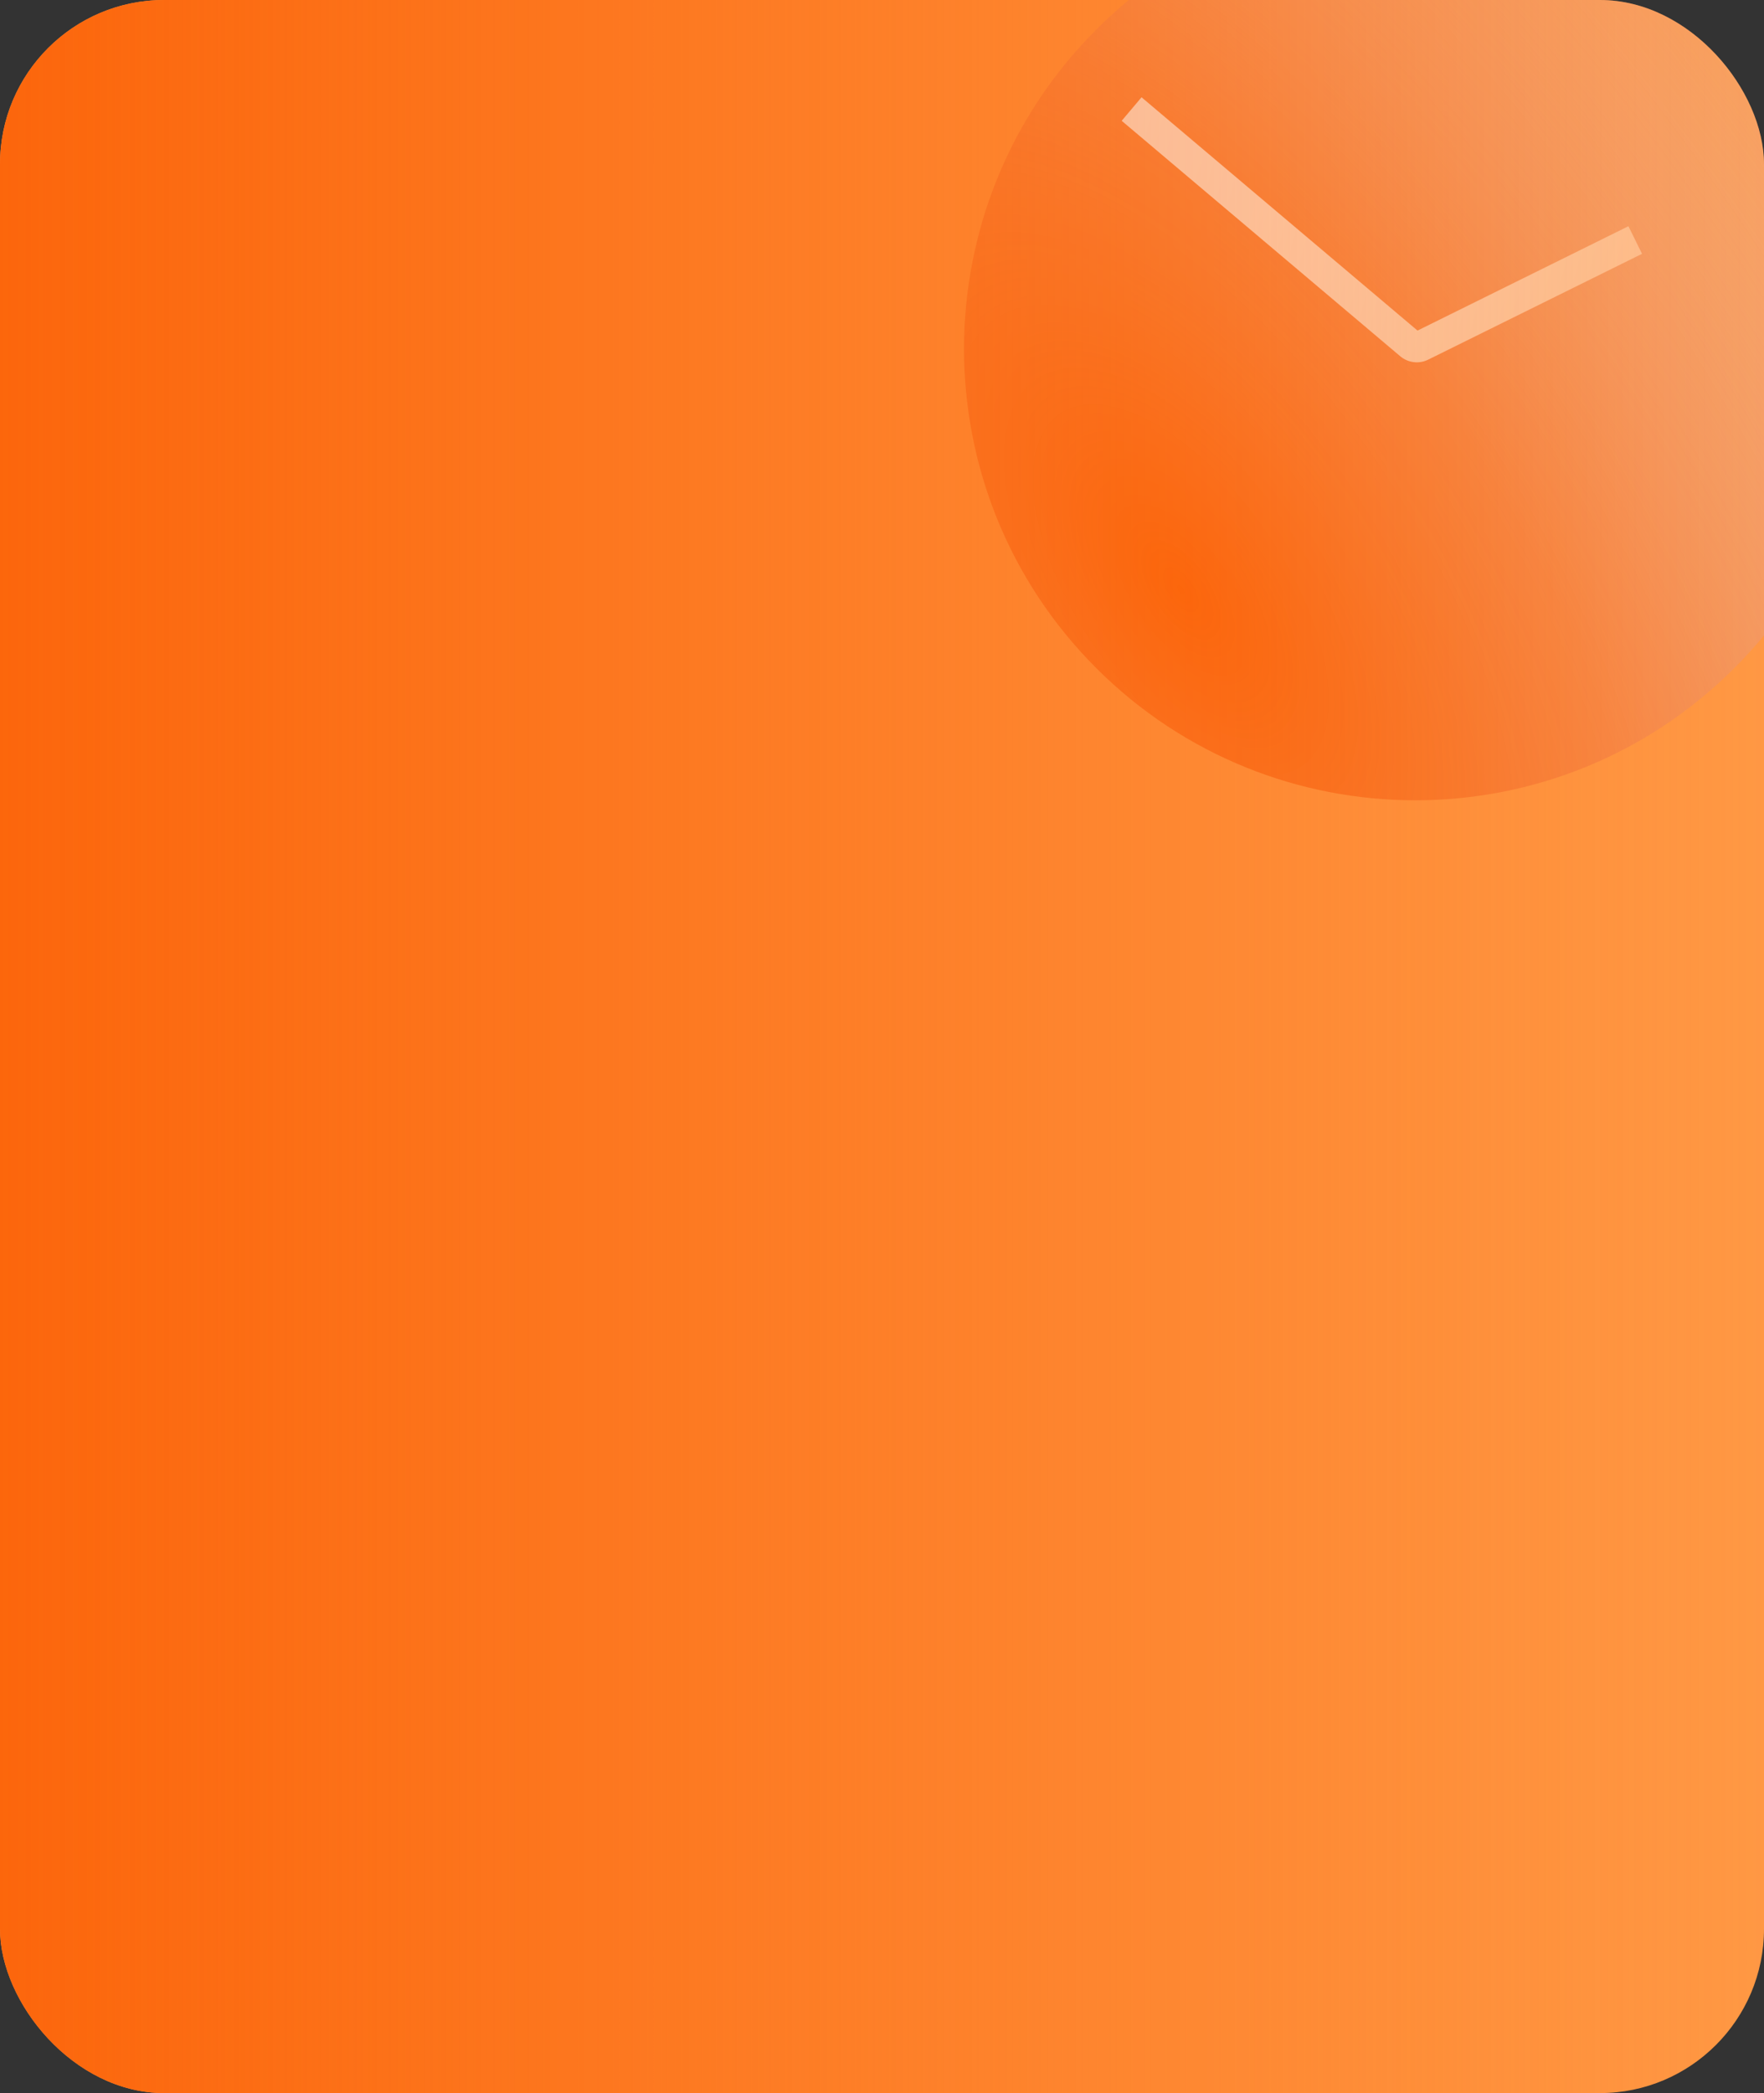 <svg width="172" height="204" viewBox="0 0 172 204" fill="none" xmlns="http://www.w3.org/2000/svg">
<rect x="0" y="0" width="172" height="204" fill="#333333" stroke="none"/>
<g clip-path="url(#clip0_2193_3672)">
<rect width="172" height="204" rx="16" fill="#FF9844"/>
<g clip-path="url(#clip1_2193_3672)">
<path d="M169.113 2.887C186.296 20.07 186.296 47.93 169.113 65.113C151.93 82.296 124.07 82.296 106.887 65.113C89.704 47.93 89.704 20.07 106.887 2.887C124.07 -14.296 151.93 -14.296 169.113 2.887Z" fill="url(#paint0_radial_2193_3672)"/>
<path fill-rule="evenodd" clip-rule="evenodd" d="M138.216 32.219L111.307 9.481L109.371 11.773L136.531 34.722C137.291 35.365 138.36 35.495 139.253 35.054L160.11 24.737L158.78 22.048L138.216 32.219Z" fill="url(#paint1_linear_2193_3672)"/>
</g>
<rect width="172" height="204" fill="url(#paint2_linear_2193_3672)"/>
</g>
<defs>
<radialGradient id="paint0_radial_2193_3672" cx="0" cy="0" r="1" gradientUnits="userSpaceOnUse" gradientTransform="translate(114.999 57.001) rotate(-35.248) scale(91.837 192.541)">
<stop stop-color="#FC660C"/>
<stop offset="0.339" stop-color="#F48347" stop-opacity="0.75"/>
<stop offset="1" stop-color="#DAD9F7" stop-opacity="0"/>
</radialGradient>
<linearGradient id="paint1_linear_2193_3672" x1="98.873" y1="38.663" x2="199.546" y2="67.284" gradientUnits="userSpaceOnUse">
<stop stop-color="#FCF0E8"/>
<stop offset="1" stop-color="#FF9844"/>
</linearGradient>
<linearGradient id="paint2_linear_2193_3672" x1="2.01041e-07" y1="68.189" x2="172" y2="68.189" gradientUnits="userSpaceOnUse">
<stop stop-color="#FC660C"/>
<stop offset="1" stop-color="#FC660C" stop-opacity="0"/>
</linearGradient>
<clipPath id="clip0_2193_3672">
<rect width="172" height="204" rx="16" fill="white"/>
</clipPath>
<clipPath id="clip1_2193_3672">
<rect width="88" height="88" fill="white" transform="translate(94 -10)"/>
</clipPath>
</defs>
</svg>
